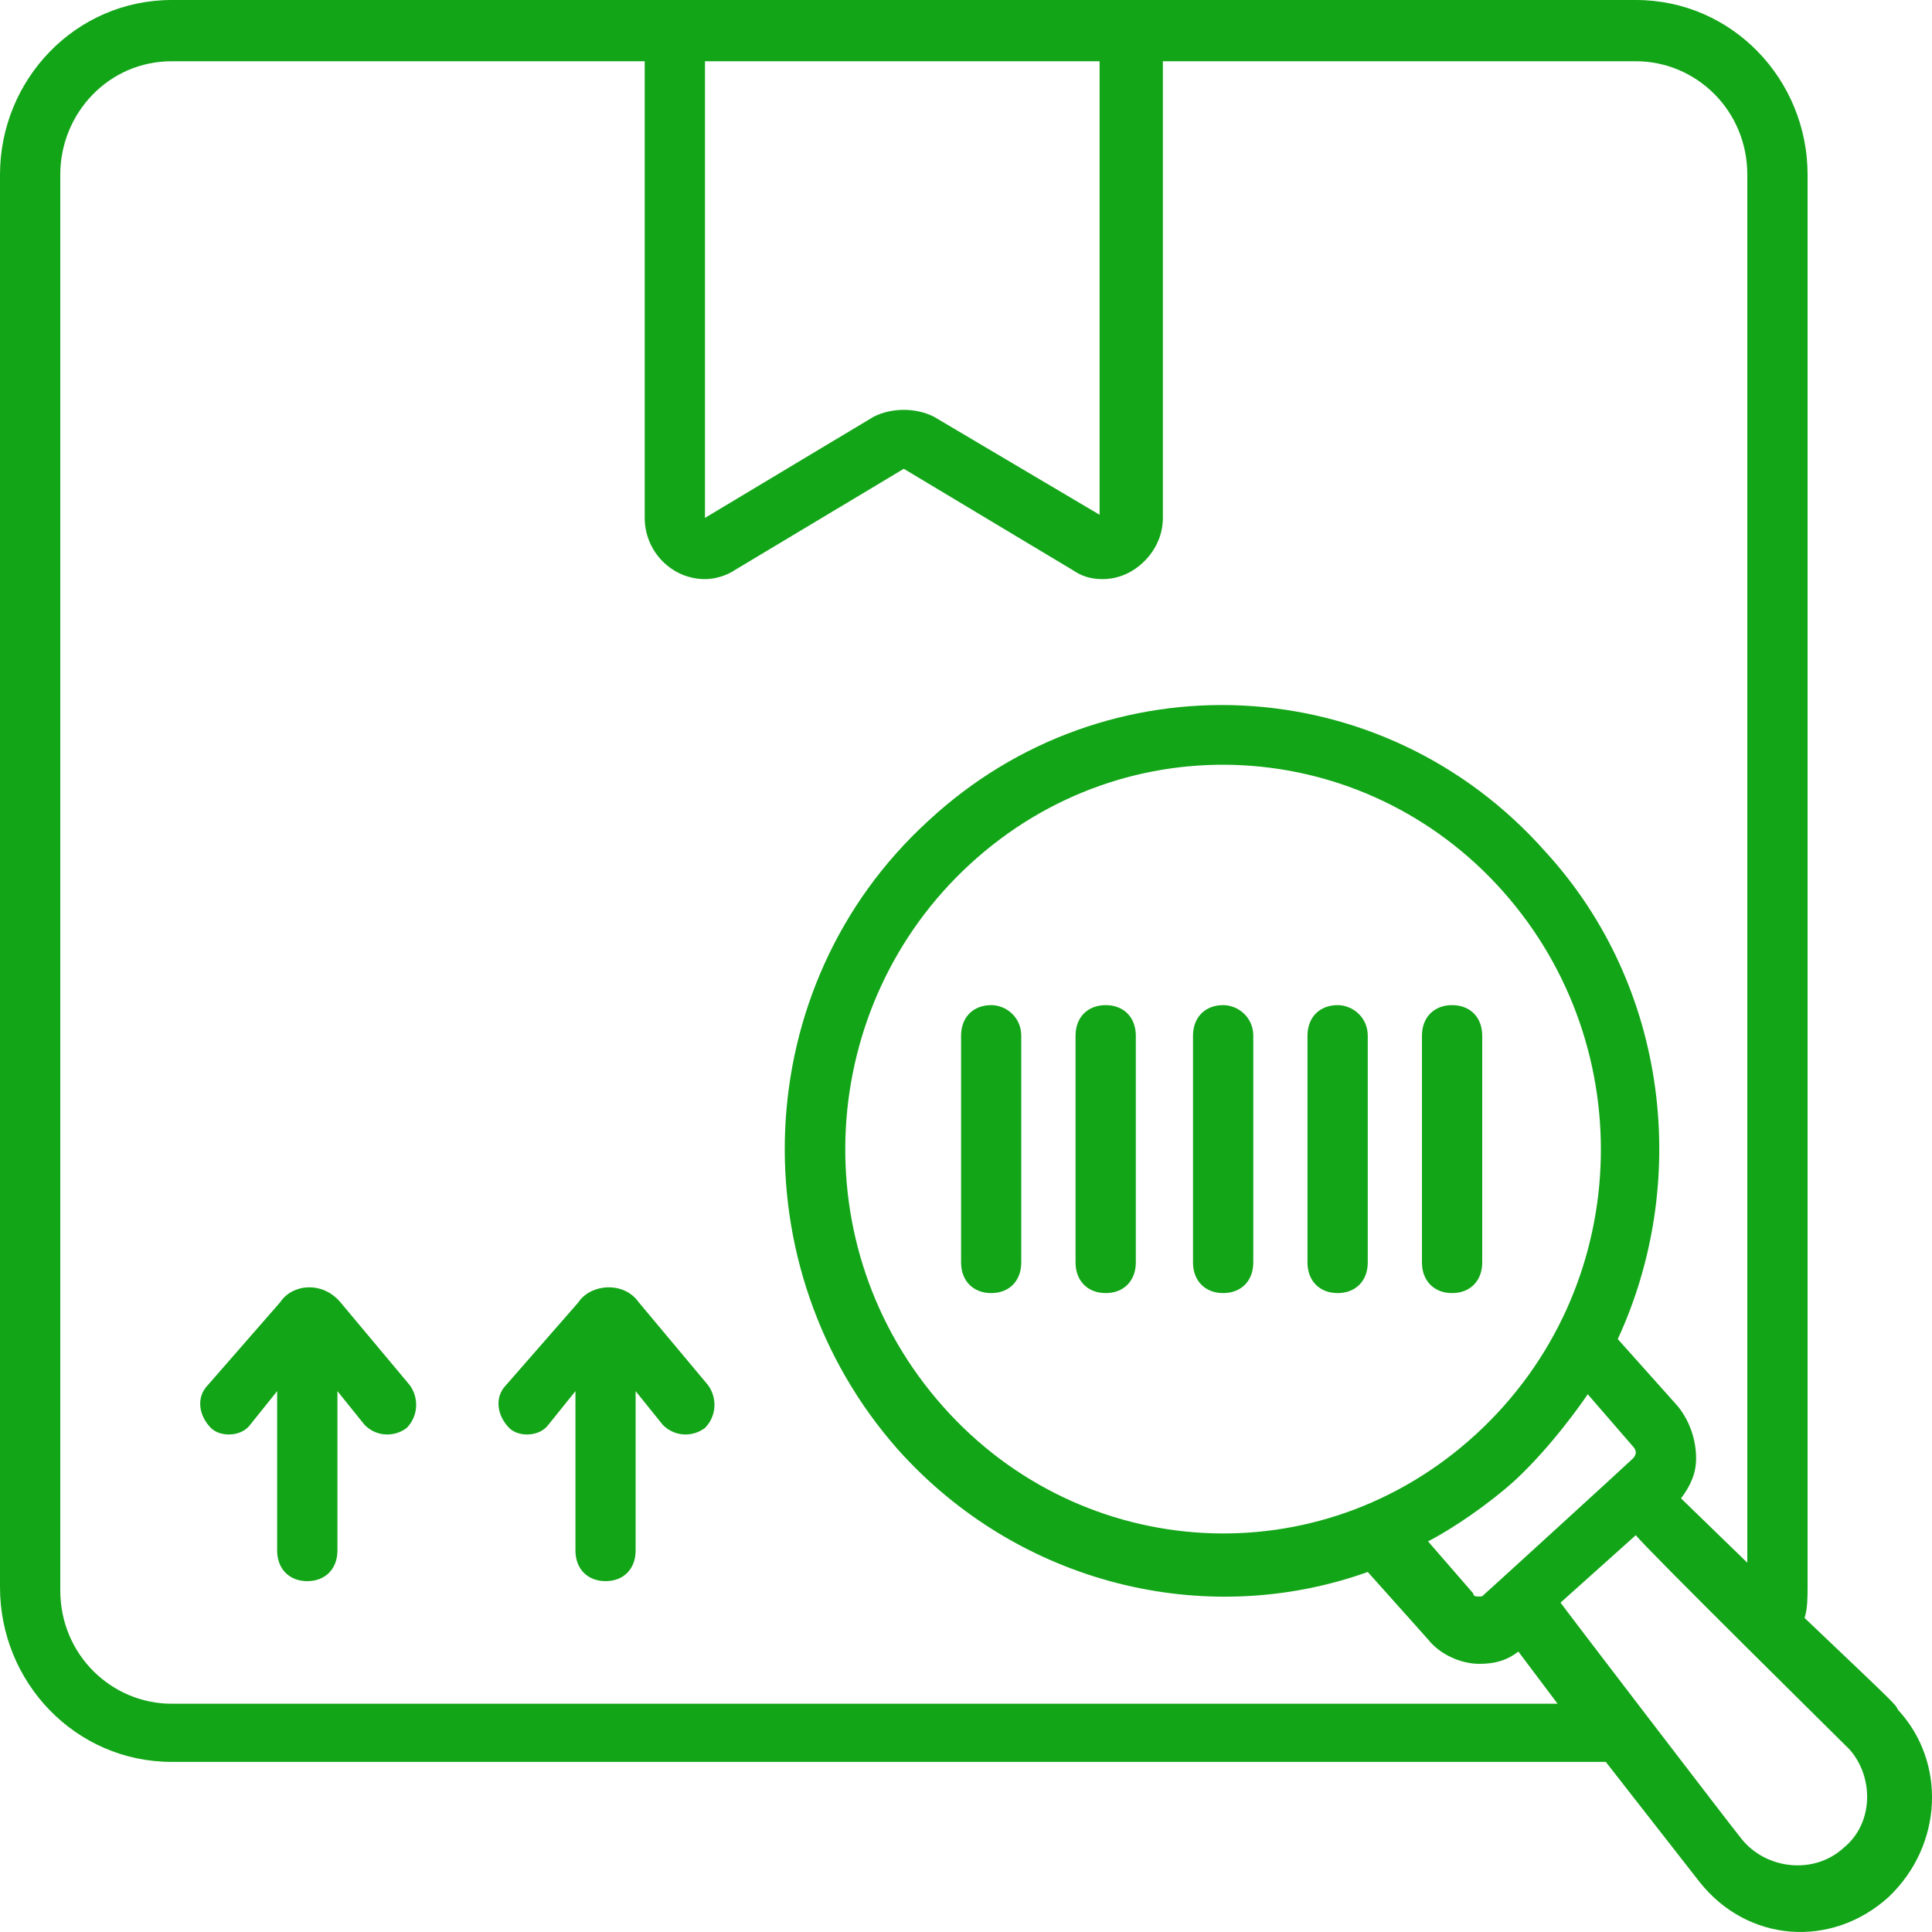 <svg width="20" height="20" viewBox="0 0 20 20" fill="none" xmlns="http://www.w3.org/2000/svg">
<path d="M5.676 14.75L5.957 14.401V16.051C5.957 16.241 6.082 16.368 6.269 16.368C6.456 16.368 6.58 16.241 6.58 16.051V14.401L6.861 14.75C6.986 14.877 7.173 14.877 7.298 14.782C7.423 14.655 7.423 14.465 7.329 14.338L6.612 13.481C6.456 13.259 6.113 13.291 5.988 13.481L5.239 14.338C5.115 14.465 5.146 14.655 5.271 14.782C5.364 14.877 5.582 14.877 5.676 14.75Z" fill="#13A518"/>
<path d="M2.589 14.75L2.869 14.401V16.051C2.869 16.241 2.994 16.368 3.181 16.368C3.368 16.368 3.493 16.241 3.493 16.051V14.401L3.774 14.75C3.898 14.877 4.086 14.877 4.21 14.782C4.335 14.655 4.335 14.465 4.241 14.338L3.524 13.481C3.337 13.259 3.025 13.291 2.9 13.481L2.152 14.338C2.027 14.465 2.058 14.655 2.183 14.782C2.277 14.877 2.495 14.877 2.589 14.75Z" fill="#13A518"/>
<path d="M0 1.808V16.431C0 17.415 0.78 18.239 1.778 18.239H16.623L17.59 19.477C18.088 20.111 18.962 20.174 19.554 19.635C20.116 19.096 20.147 18.239 19.648 17.7C19.617 17.637 19.648 17.669 18.681 16.749C18.712 16.653 18.712 16.527 18.712 16.431V1.808C18.712 0.825 17.933 0 16.934 0H1.778C0.78 0 0 0.825 0 1.808L0 1.808ZM19.149 18.113C19.398 18.398 19.398 18.874 19.086 19.128C18.775 19.413 18.276 19.35 18.026 19.033C17.995 19.001 16.124 16.558 16.155 16.59L16.934 15.892C17.028 16.019 19.055 18.018 19.149 18.113ZM15.687 15.321C16.061 14.972 16.373 14.528 16.436 14.433L16.903 14.972C16.934 15.004 16.934 15.036 16.934 15.036C16.934 15.036 16.934 15.068 16.903 15.099C16.872 15.131 15.344 16.527 15.375 16.495C15.344 16.527 15.344 16.527 15.313 16.527C15.282 16.527 15.251 16.527 15.251 16.495L14.783 15.956C15.032 15.829 15.406 15.575 15.687 15.321ZM9.762 14.56C8.296 12.911 8.452 10.405 10.042 8.945C11.664 7.455 14.128 7.613 15.562 9.231C16.997 10.849 16.903 13.355 15.282 14.845C13.66 16.336 11.196 16.178 9.762 14.56ZM7.298 0.634H11.383V5.329L9.668 4.314C9.481 4.219 9.231 4.219 9.044 4.314L7.298 5.361L7.298 0.634ZM0.624 1.808C0.624 1.174 1.123 0.634 1.778 0.634H6.674V5.361C6.674 5.71 6.955 5.995 7.298 5.995C7.391 5.995 7.516 5.964 7.609 5.9L9.356 4.853L11.102 5.9C11.196 5.964 11.29 5.995 11.414 5.995C11.57 5.995 11.726 5.932 11.851 5.805C11.976 5.678 12.038 5.52 12.038 5.361L12.038 0.634H16.934C17.558 0.634 18.088 1.142 18.088 1.808V16.177L17.402 15.511C17.496 15.385 17.558 15.258 17.558 15.099C17.558 14.909 17.496 14.718 17.371 14.56L16.747 13.862C17.496 12.244 17.278 10.214 15.999 8.818C14.315 6.915 11.446 6.788 9.606 8.501C7.734 10.214 7.641 13.132 9.294 15.004C10.541 16.399 12.475 16.875 14.159 16.273L14.783 16.971C14.907 17.129 15.126 17.224 15.313 17.224C15.469 17.224 15.593 17.193 15.718 17.097L16.124 17.637H1.778C1.154 17.637 0.624 17.129 0.624 16.463L0.624 1.808Z" fill="#13A518"/>
<path d="M10.261 10.405C10.074 10.405 9.949 10.531 9.949 10.722V13.069C9.949 13.259 10.074 13.386 10.261 13.386C10.448 13.386 10.572 13.259 10.572 13.069V10.722C10.572 10.531 10.417 10.405 10.261 10.405Z" fill="#13A518"/>
<path d="M11.446 10.405C11.259 10.405 11.134 10.531 11.134 10.722V13.069C11.134 13.259 11.259 13.386 11.446 13.386C11.633 13.386 11.758 13.259 11.758 13.069V10.722C11.758 10.531 11.633 10.405 11.446 10.405Z" fill="#13A518"/>
<path d="M12.662 10.405C12.475 10.405 12.35 10.531 12.35 10.722V13.069C12.35 13.259 12.475 13.386 12.662 13.386C12.849 13.386 12.974 13.259 12.974 13.069V10.722C12.974 10.531 12.818 10.405 12.662 10.405Z" fill="#13A518"/>
<path d="M13.847 10.405C13.66 10.405 13.535 10.531 13.535 10.722V13.069C13.535 13.259 13.66 13.386 13.847 13.386C14.034 13.386 14.159 13.259 14.159 13.069V10.722C14.159 10.531 14.003 10.405 13.847 10.405Z" fill="#13A518"/>
<path d="M15.032 10.405C14.845 10.405 14.72 10.531 14.72 10.722V13.069C14.72 13.259 14.845 13.386 15.032 13.386C15.219 13.386 15.344 13.259 15.344 13.069V10.722C15.344 10.531 15.219 10.405 15.032 10.405Z" fill="#13A518"/>
</svg>
